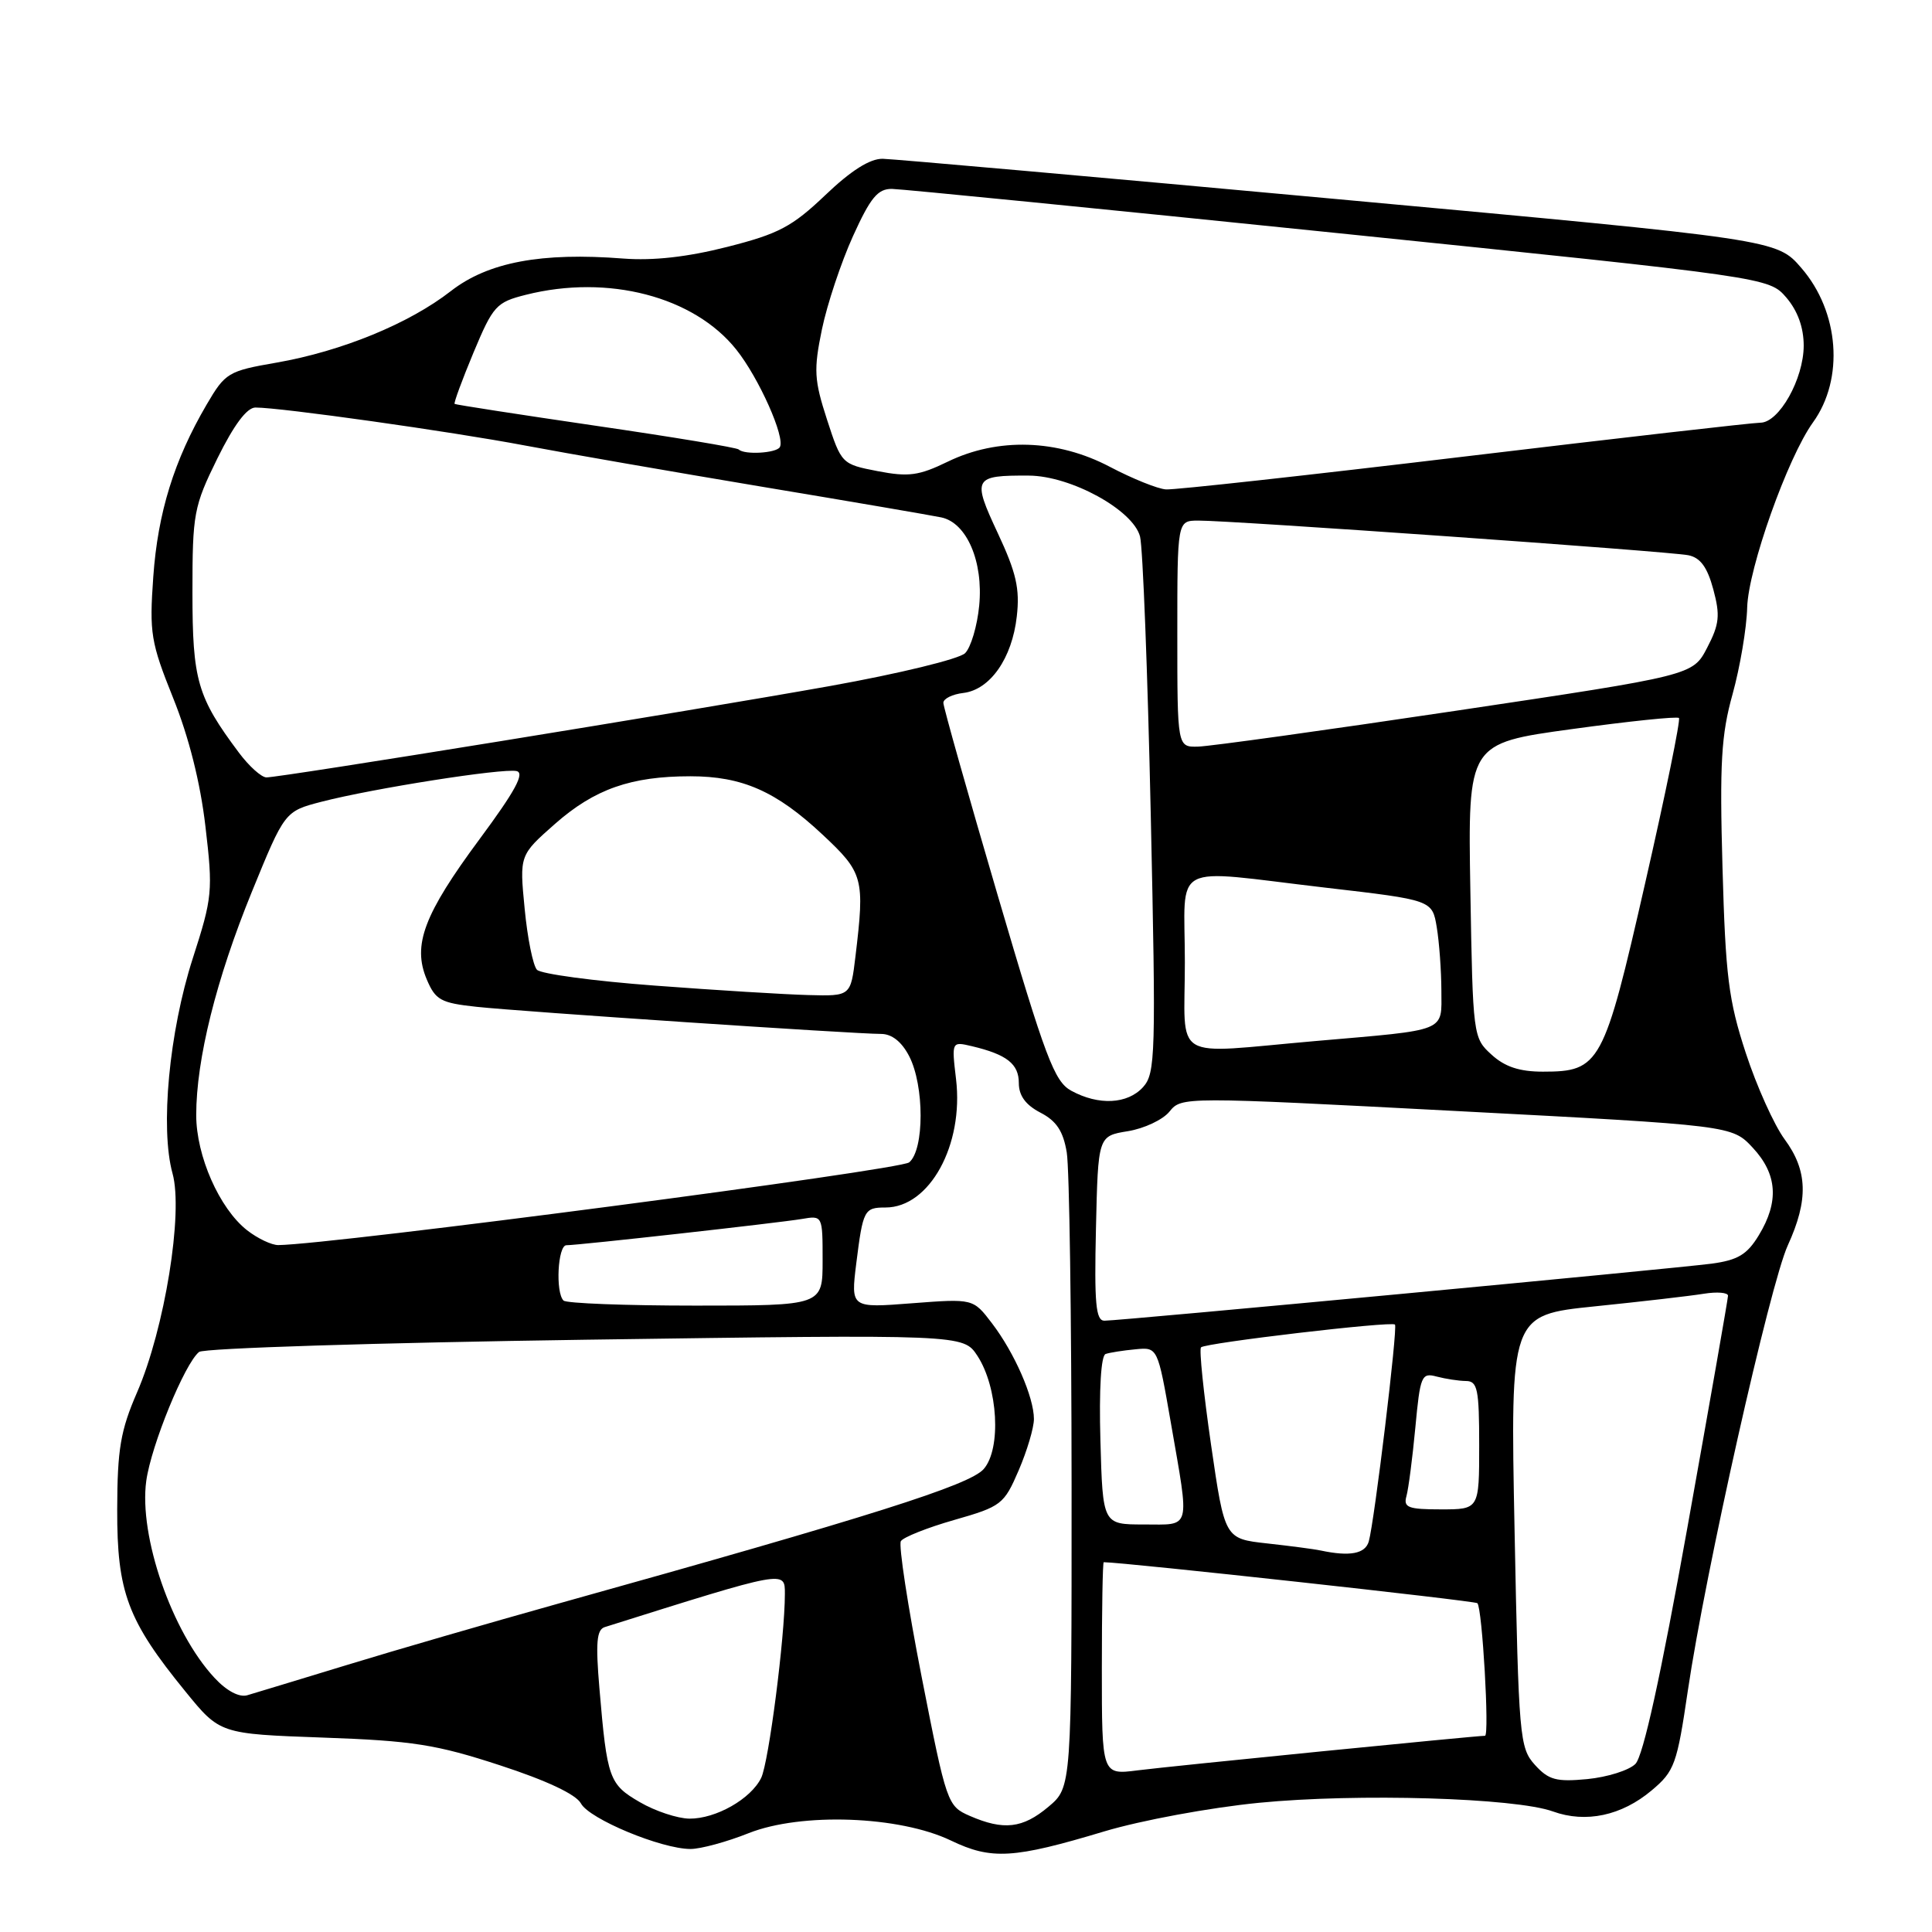 <?xml version="1.0" encoding="UTF-8" standalone="no"?>
<!DOCTYPE svg PUBLIC "-//W3C//DTD SVG 1.1//EN" "http://www.w3.org/Graphics/SVG/1.1/DTD/svg11.dtd" >
<svg xmlns="http://www.w3.org/2000/svg" xmlns:xlink="http://www.w3.org/1999/xlink" version="1.1" viewBox="0 0 256 256">
 <g >
 <path fill="currentColor"
d=" M 146.32 242.67 C 151.23 241.20 160.32 239.52 166.82 238.88 C 179.87 237.60 200.77 238.22 205.78 240.03 C 210.13 241.60 214.87 240.59 218.85 237.24 C 221.89 234.69 222.21 233.78 223.65 224.00 C 225.95 208.40 234.53 170.16 236.90 165.00 C 239.65 158.98 239.53 155.11 236.47 150.96 C 235.08 149.07 232.76 143.92 231.32 139.51 C 229.04 132.55 228.64 129.33 228.24 114.96 C 227.85 101.11 228.07 97.36 229.58 91.96 C 230.56 88.41 231.44 83.25 231.51 80.50 C 231.66 75.30 236.87 60.63 240.23 55.97 C 244.39 50.20 243.72 41.32 238.69 35.51 C 235.43 31.73 235.43 31.73 177.46 26.41 C 145.58 23.48 118.36 21.07 116.97 21.04 C 115.27 21.01 112.76 22.60 109.35 25.86 C 104.96 30.04 103.17 30.99 96.38 32.71 C 91.09 34.06 86.56 34.56 82.60 34.26 C 71.71 33.41 64.66 34.74 59.74 38.57 C 54.21 42.88 45.28 46.54 36.64 48.05 C 30.23 49.16 29.85 49.39 27.38 53.61 C 23.07 60.97 20.91 67.94 20.31 76.43 C 19.78 83.90 19.98 85.11 22.95 92.51 C 25.02 97.65 26.55 103.71 27.22 109.50 C 28.23 118.07 28.15 118.91 25.54 127.00 C 22.41 136.73 21.21 149.51 22.86 155.48 C 24.31 160.69 21.82 176.07 18.16 184.50 C 15.97 189.55 15.55 192.01 15.53 200.00 C 15.50 210.97 16.90 214.73 24.56 224.12 C 29.14 229.75 29.14 229.75 42.82 230.24 C 54.68 230.66 57.80 231.15 66.24 233.91 C 72.44 235.93 76.34 237.77 76.98 238.97 C 78.09 241.03 87.64 245.00 91.50 245.00 C 92.83 245.00 96.31 244.06 99.21 242.90 C 106.18 240.14 119.19 240.61 126.00 243.88 C 131.37 246.46 134.29 246.29 146.32 242.67 Z  M 128.49 240.61 C 125.54 239.32 125.42 238.99 122.13 222.23 C 120.29 212.84 119.05 204.73 119.37 204.21 C 119.69 203.69 122.88 202.42 126.45 201.40 C 132.68 199.62 133.04 199.34 134.98 194.83 C 136.09 192.25 137.00 189.19 137.00 188.03 C 137.00 185.13 134.42 179.24 131.44 175.34 C 128.95 172.07 128.95 172.07 120.84 172.69 C 112.73 173.32 112.73 173.32 113.46 167.41 C 114.35 160.31 114.51 160.00 117.34 160.00 C 123.17 160.00 127.72 151.72 126.68 142.99 C 126.09 137.99 126.09 137.99 128.80 138.63 C 133.42 139.73 135.00 140.98 135.00 143.51 C 135.00 145.18 135.90 146.41 137.86 147.43 C 139.99 148.53 140.88 149.88 141.35 152.70 C 141.70 154.79 141.98 174.57 141.99 196.66 C 142.00 236.82 142.00 236.82 138.92 239.41 C 135.51 242.28 132.99 242.57 128.49 240.61 Z  M 84.79 238.80 C 80.71 236.44 80.44 235.69 79.43 223.76 C 78.91 217.66 79.06 215.94 80.13 215.60 C 104.21 208.02 104.00 208.06 104.00 211.20 C 104.00 216.93 101.86 233.53 100.86 235.58 C 99.50 238.37 94.85 241.01 91.35 240.98 C 89.78 240.96 86.83 239.99 84.79 238.80 Z  M 203.38 233.85 C 201.35 231.60 201.23 230.23 200.69 202.87 C 200.12 174.25 200.12 174.25 211.31 173.10 C 217.47 172.47 223.96 171.72 225.75 171.43 C 227.54 171.14 228.99 171.27 228.97 171.70 C 228.96 172.14 226.54 185.93 223.60 202.34 C 220.06 222.09 217.73 232.70 216.70 233.73 C 215.85 234.58 212.98 235.48 210.32 235.74 C 206.21 236.13 205.19 235.85 203.38 233.85 Z  M 146.00 221.09 C 146.00 213.34 146.11 207.00 146.25 207.00 C 148.92 207.01 195.44 212.11 195.76 212.43 C 196.41 213.08 197.38 230.00 196.77 230.00 C 195.57 230.00 155.06 234.03 150.75 234.58 C 146.00 235.19 146.00 235.19 146.00 221.09 Z  M 28.41 222.31 C 22.78 216.26 18.38 203.54 19.38 196.23 C 20.03 191.52 24.48 180.65 26.38 179.14 C 27.00 178.64 50.03 177.92 77.57 177.52 C 127.64 176.81 127.64 176.81 129.51 179.65 C 132.24 183.83 132.70 191.95 130.35 194.65 C 128.51 196.78 115.46 200.91 74.00 212.48 C 64.92 215.02 52.33 218.67 46.00 220.61 C 39.67 222.54 33.72 224.35 32.76 224.63 C 31.69 224.94 30.02 224.05 28.41 222.31 Z  M 175.00 205.45 C 174.18 205.27 170.97 204.85 167.89 204.51 C 162.28 203.89 162.28 203.89 160.47 191.44 C 159.48 184.60 158.88 178.79 159.14 178.53 C 159.73 177.94 184.38 175.04 184.84 175.51 C 185.23 175.90 182.12 201.62 181.37 204.25 C 180.90 205.89 178.85 206.27 175.00 205.45 Z  M 145.81 190.87 C 145.62 184.06 145.89 179.61 146.50 179.41 C 147.05 179.22 148.83 178.94 150.45 178.79 C 153.40 178.50 153.40 178.50 155.14 188.50 C 157.65 202.96 157.90 202.00 151.56 202.00 C 146.12 202.00 146.12 202.00 145.81 190.87 Z  M 186.36 198.25 C 186.63 197.29 187.16 193.20 187.54 189.16 C 188.18 182.29 188.36 181.86 190.36 182.40 C 191.54 182.71 193.29 182.98 194.25 182.99 C 195.78 183.00 196.00 184.08 196.00 191.50 C 196.00 200.00 196.00 200.00 190.93 200.00 C 186.58 200.00 185.94 199.75 186.36 198.25 Z  M 145.22 162.77 C 145.50 150.53 145.50 150.53 149.44 149.89 C 151.60 149.54 154.10 148.37 154.97 147.28 C 156.56 145.32 156.77 145.32 193.04 147.22 C 229.50 149.13 229.50 149.13 232.25 152.08 C 235.51 155.58 235.76 159.23 233.05 163.68 C 231.50 166.24 230.27 166.97 226.81 167.44 C 221.81 168.10 148.44 175.00 146.34 175.00 C 145.20 175.00 144.99 172.74 145.22 162.77 Z  M 74.67 172.33 C 73.58 171.25 73.91 165.00 75.05 165.00 C 76.67 165.00 103.15 162.04 106.25 161.52 C 109.00 161.05 109.00 161.06 109.00 167.03 C 109.00 173.00 109.00 173.00 92.17 173.00 C 82.91 173.00 75.03 172.70 74.67 172.33 Z  M 32.72 163.00 C 29.07 160.12 26.00 153.17 26.00 147.75 C 26.00 140.38 28.65 129.74 33.36 118.20 C 37.73 107.50 37.73 107.50 42.62 106.23 C 49.43 104.47 66.59 101.77 68.44 102.17 C 69.57 102.41 68.28 104.80 63.56 111.17 C 56.17 121.15 54.63 125.22 56.54 129.76 C 57.70 132.51 58.39 132.90 63.17 133.41 C 69.01 134.04 113.18 137.00 116.74 137.00 C 118.17 137.00 119.48 138.03 120.47 139.95 C 122.49 143.85 122.49 152.35 120.47 154.02 C 119.25 155.04 44.03 164.90 36.88 164.98 C 36.00 164.99 34.12 164.10 32.72 163.00 Z  M 141.95 144.53 C 139.71 143.31 138.54 140.22 132.20 118.63 C 128.24 105.15 125.00 93.67 125.00 93.13 C 125.00 92.58 126.19 91.99 127.65 91.82 C 131.20 91.39 134.11 87.23 134.73 81.68 C 135.15 78.01 134.66 75.87 132.21 70.64 C 128.79 63.33 128.98 62.98 136.33 63.02 C 141.89 63.05 150.14 67.57 151.06 71.09 C 151.43 72.51 152.07 89.07 152.48 107.88 C 153.18 139.80 153.11 142.22 151.46 144.05 C 149.41 146.31 145.58 146.51 141.95 144.53 Z  M 197.64 139.75 C 195.19 137.53 195.16 137.28 194.83 118.00 C 194.50 98.50 194.50 98.50 208.27 96.61 C 215.85 95.57 222.24 94.90 222.47 95.14 C 222.70 95.37 220.69 105.22 217.99 117.03 C 212.51 141.09 212.01 142.00 204.44 142.00 C 201.35 142.00 199.40 141.36 197.64 139.75 Z  M 157.00 127.50 C 157.00 113.98 154.74 115.18 175.64 117.62 C 189.78 119.26 189.78 119.26 190.38 122.88 C 190.71 124.87 190.98 128.63 190.99 131.23 C 191.00 136.81 191.98 136.41 174.34 137.94 C 154.89 139.63 157.00 140.91 157.00 127.50 Z  M 86.80 130.60 C 78.71 130.00 71.67 129.05 71.15 128.50 C 70.63 127.95 69.89 124.31 69.52 120.41 C 68.83 113.32 68.83 113.32 73.55 109.16 C 78.79 104.55 83.61 102.86 91.48 102.86 C 98.35 102.86 102.85 104.84 108.98 110.58 C 114.41 115.66 114.60 116.36 113.35 126.75 C 112.72 132.00 112.72 132.00 107.11 131.85 C 104.02 131.77 94.88 131.21 86.80 130.60 Z  M 31.67 99.75 C 26.14 92.36 25.50 90.16 25.50 78.48 C 25.50 68.04 25.67 67.12 28.81 60.73 C 31.00 56.30 32.71 54.00 33.85 54.00 C 37.23 54.00 59.65 57.16 69.50 59.02 C 75.00 60.06 89.17 62.52 101.00 64.50 C 112.83 66.47 123.50 68.30 124.73 68.56 C 128.10 69.27 130.31 74.41 129.75 80.24 C 129.49 82.94 128.65 85.78 127.88 86.55 C 127.11 87.32 119.08 89.27 109.99 90.90 C 91.34 94.23 37.13 103.02 35.30 103.01 C 34.64 103.00 33.01 101.54 31.67 99.75 Z  M 156.00 84.00 C 156.00 69.00 156.00 69.00 158.75 68.98 C 163.00 68.95 221.21 73.06 223.71 73.57 C 225.31 73.89 226.23 75.16 227.02 78.09 C 227.95 81.54 227.83 82.71 226.21 85.82 C 224.31 89.49 224.31 89.49 192.91 94.18 C 175.63 96.76 160.26 98.90 158.75 98.93 C 156.00 99.00 156.00 99.00 156.00 84.00 Z  M 147.07 61.86 C 140.13 58.20 132.21 57.95 125.57 61.18 C 121.76 63.03 120.39 63.22 116.30 62.43 C 111.53 61.51 111.49 61.46 109.58 55.59 C 107.88 50.34 107.80 49.02 108.91 43.64 C 109.60 40.32 111.45 34.77 113.02 31.30 C 115.34 26.18 116.31 25.01 118.19 25.03 C 119.46 25.05 146.13 27.69 177.45 30.91 C 234.39 36.76 234.39 36.76 236.70 39.43 C 238.20 41.19 239.00 43.39 239.00 45.81 C 238.99 50.21 235.74 56.00 233.26 56.01 C 232.29 56.01 214.62 58.03 194.00 60.50 C 173.38 62.97 155.60 64.93 154.50 64.85 C 153.40 64.78 150.06 63.43 147.07 61.86 Z  M 97.89 59.56 C 97.65 59.31 89.13 57.90 78.97 56.42 C 68.81 54.93 60.38 53.63 60.24 53.52 C 60.10 53.41 61.23 50.35 62.74 46.72 C 65.34 40.51 65.75 40.05 69.69 39.06 C 80.56 36.32 91.95 39.28 97.56 46.32 C 100.55 50.06 104.09 57.99 103.33 59.25 C 102.85 60.05 98.63 60.29 97.89 59.56 Z "/>
</g>
</svg>